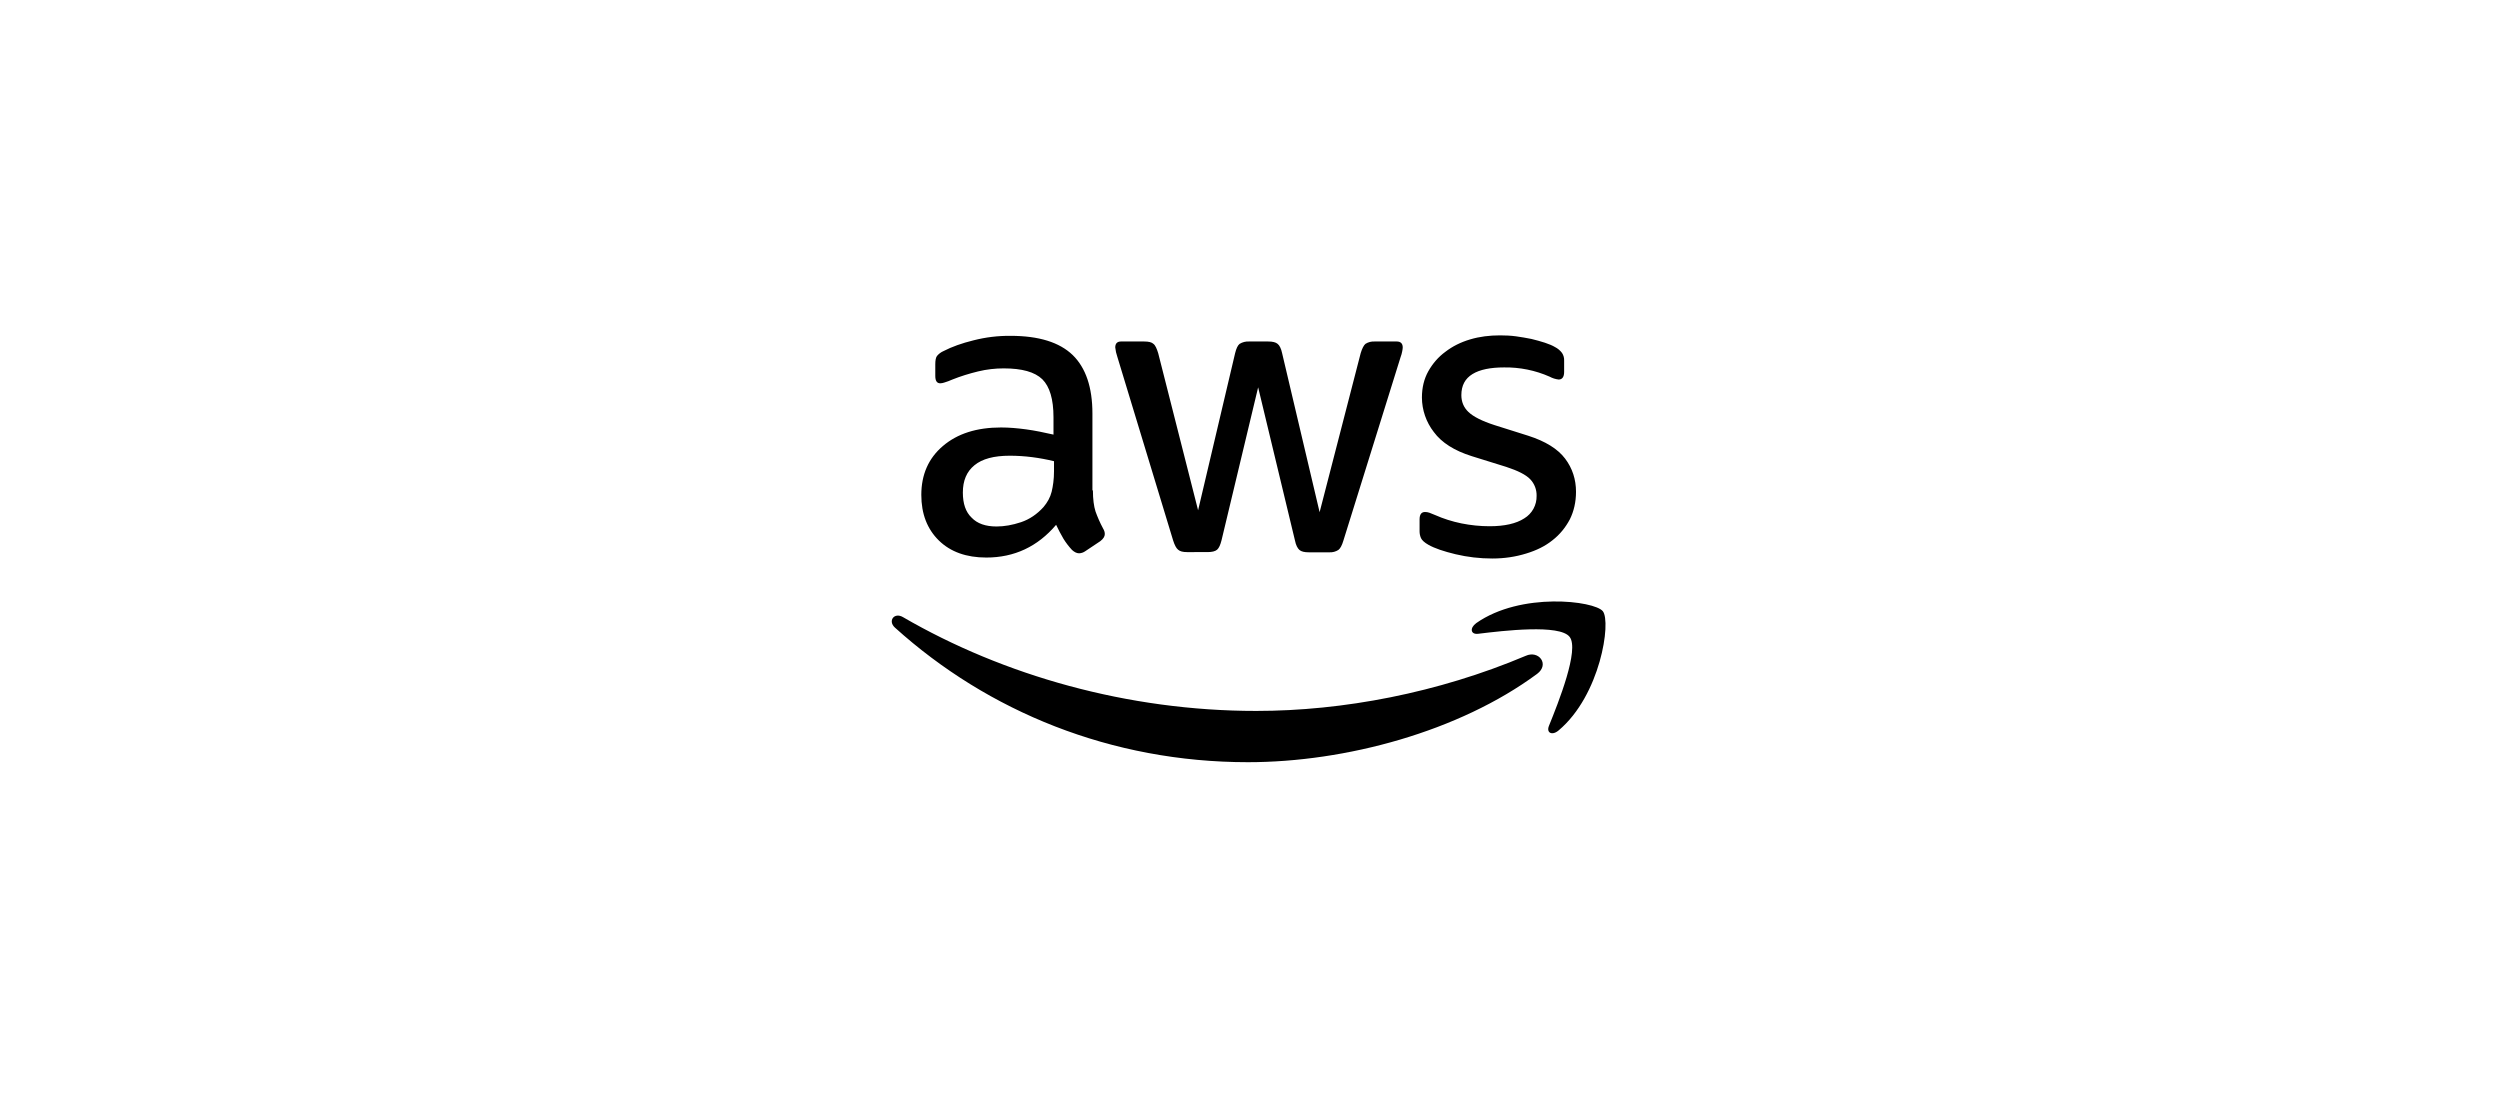 <svg width="164" height="72" viewBox="0 0 164 72" fill="none" xmlns="http://www.w3.org/2000/svg">
<path d="M71.695 32.168C71.695 32.746 71.757 33.212 71.866 33.553C71.991 33.897 72.147 34.272 72.366 34.677C72.444 34.8 72.475 34.925 72.475 35.034C72.475 35.19 72.381 35.346 72.178 35.502L71.197 36.156C71.078 36.242 70.937 36.29 70.791 36.297C70.635 36.297 70.479 36.218 70.325 36.078C70.115 35.853 69.928 35.608 69.765 35.346C69.591 35.047 69.429 34.741 69.281 34.428C68.068 35.859 66.54 36.575 64.702 36.575C63.395 36.575 62.351 36.203 61.589 35.456C60.826 34.706 60.438 33.712 60.438 32.465C60.438 31.142 60.904 30.065 61.854 29.258C62.804 28.448 64.064 28.042 65.668 28.042C66.199 28.042 66.743 28.089 67.319 28.167C67.896 28.245 68.489 28.37 69.109 28.51V27.373C69.109 26.189 68.862 25.363 68.378 24.881C67.88 24.398 67.04 24.166 65.842 24.166C65.295 24.166 64.734 24.226 64.158 24.366C63.583 24.507 63.021 24.679 62.476 24.897C62.299 24.977 62.116 25.044 61.93 25.1C61.85 25.126 61.766 25.141 61.682 25.145C61.464 25.145 61.355 24.989 61.355 24.663V23.9C61.355 23.651 61.386 23.463 61.464 23.354C61.582 23.212 61.731 23.101 61.901 23.028C62.445 22.747 63.099 22.513 63.861 22.326C64.656 22.122 65.473 22.023 66.292 22.031C68.146 22.031 69.5 22.453 70.372 23.294C71.228 24.132 71.663 25.41 71.663 27.123V32.168H71.695ZM65.373 34.537C65.886 34.537 66.415 34.443 66.977 34.256C67.537 34.069 68.037 33.727 68.456 33.261C68.706 32.964 68.893 32.637 68.987 32.262C69.078 31.889 69.143 31.437 69.143 30.908V30.255C68.67 30.139 68.191 30.051 67.709 29.989C67.223 29.927 66.735 29.896 66.246 29.895C65.202 29.895 64.439 30.098 63.924 30.52C63.411 30.939 63.163 31.53 63.163 32.309C63.163 33.04 63.348 33.587 63.739 33.959C64.111 34.349 64.656 34.537 65.373 34.537ZM77.879 36.218C77.598 36.218 77.411 36.172 77.286 36.062C77.161 35.969 77.052 35.75 76.958 35.456L73.3 23.416C73.229 23.215 73.182 23.005 73.16 22.792C73.16 22.542 73.284 22.402 73.532 22.402H75.06C75.355 22.402 75.557 22.451 75.665 22.558C75.791 22.652 75.885 22.87 75.977 23.167L78.595 33.475L81.024 23.167C81.102 22.855 81.196 22.652 81.319 22.558C81.506 22.443 81.724 22.389 81.943 22.402H83.188C83.484 22.402 83.687 22.451 83.812 22.558C83.935 22.652 84.046 22.87 84.106 23.167L86.567 33.6L89.261 23.167C89.355 22.855 89.464 22.652 89.573 22.558C89.754 22.443 89.966 22.389 90.18 22.402H91.629C91.877 22.402 92.019 22.529 92.019 22.792C92.019 22.87 92.002 22.948 91.986 23.042C91.962 23.175 91.925 23.305 91.877 23.432L88.125 35.469C88.032 35.782 87.922 35.982 87.798 36.076C87.622 36.189 87.415 36.243 87.207 36.232H85.866C85.572 36.232 85.369 36.185 85.242 36.076C85.119 35.967 85.01 35.764 84.949 35.452L82.534 25.408L80.134 35.436C80.056 35.748 79.965 35.951 79.842 36.06C79.715 36.17 79.496 36.217 79.217 36.217L77.879 36.218ZM97.888 36.638C97.078 36.638 96.269 36.544 95.49 36.359C94.712 36.172 94.105 35.969 93.699 35.735C93.45 35.596 93.28 35.44 93.217 35.3C93.156 35.162 93.125 35.013 93.124 34.863V34.069C93.124 33.743 93.249 33.587 93.481 33.587C93.574 33.587 93.668 33.602 93.762 33.633C93.855 33.665 93.996 33.727 94.152 33.79C94.681 34.024 95.256 34.209 95.865 34.334C96.487 34.459 97.094 34.521 97.718 34.521C98.698 34.521 99.462 34.349 99.991 34.006C100.244 33.853 100.453 33.636 100.595 33.376C100.737 33.116 100.808 32.823 100.801 32.527C100.806 32.327 100.772 32.127 100.7 31.94C100.628 31.753 100.52 31.582 100.381 31.437C100.1 31.142 99.57 30.877 98.807 30.627L96.55 29.925C95.412 29.568 94.571 29.039 94.058 28.339C93.556 27.692 93.282 26.898 93.278 26.079C93.278 25.426 93.42 24.85 93.699 24.351C93.98 23.853 94.353 23.416 94.821 23.075C95.289 22.716 95.816 22.451 96.44 22.265C97.065 22.078 97.718 22 98.403 22C98.744 22 99.103 22.016 99.447 22.062C99.804 22.109 100.13 22.172 100.457 22.234C100.769 22.312 101.066 22.39 101.345 22.482C101.626 22.576 101.844 22.669 102.001 22.763C102.184 22.855 102.345 22.989 102.469 23.153C102.569 23.305 102.618 23.485 102.607 23.666V24.398C102.607 24.726 102.482 24.897 102.248 24.897C102.041 24.873 101.84 24.81 101.657 24.71C100.716 24.294 99.697 24.087 98.668 24.103C97.781 24.103 97.078 24.242 96.596 24.538C96.113 24.835 95.865 25.285 95.865 25.923C95.865 26.36 96.021 26.735 96.333 27.029C96.643 27.326 97.219 27.623 98.044 27.888L100.256 28.586C101.376 28.945 102.188 29.445 102.67 30.083C103.152 30.721 103.386 31.452 103.386 32.262C103.386 32.931 103.245 33.54 102.982 34.069C102.701 34.599 102.326 35.066 101.844 35.44C101.361 35.83 100.785 36.109 100.116 36.312C99.414 36.529 98.684 36.638 97.888 36.638ZM100.832 44.208C95.709 47.992 88.264 50 81.865 50C72.894 50 64.814 46.683 58.707 41.17C58.225 40.735 58.66 40.142 59.238 40.485C65.84 44.315 73.985 46.637 82.409 46.637C88.094 46.637 94.337 45.452 100.085 43.023C100.941 42.633 101.673 43.583 100.832 44.208ZM102.966 41.777C102.311 40.938 98.635 41.373 96.969 41.576C96.472 41.638 96.394 41.201 96.846 40.873C99.772 38.819 104.586 39.41 105.145 40.095C105.705 40.797 104.989 45.608 102.248 47.913C101.829 48.272 101.423 48.084 101.61 47.618C102.235 46.077 103.62 42.604 102.966 41.777Z" fill="black"/>
</svg>

